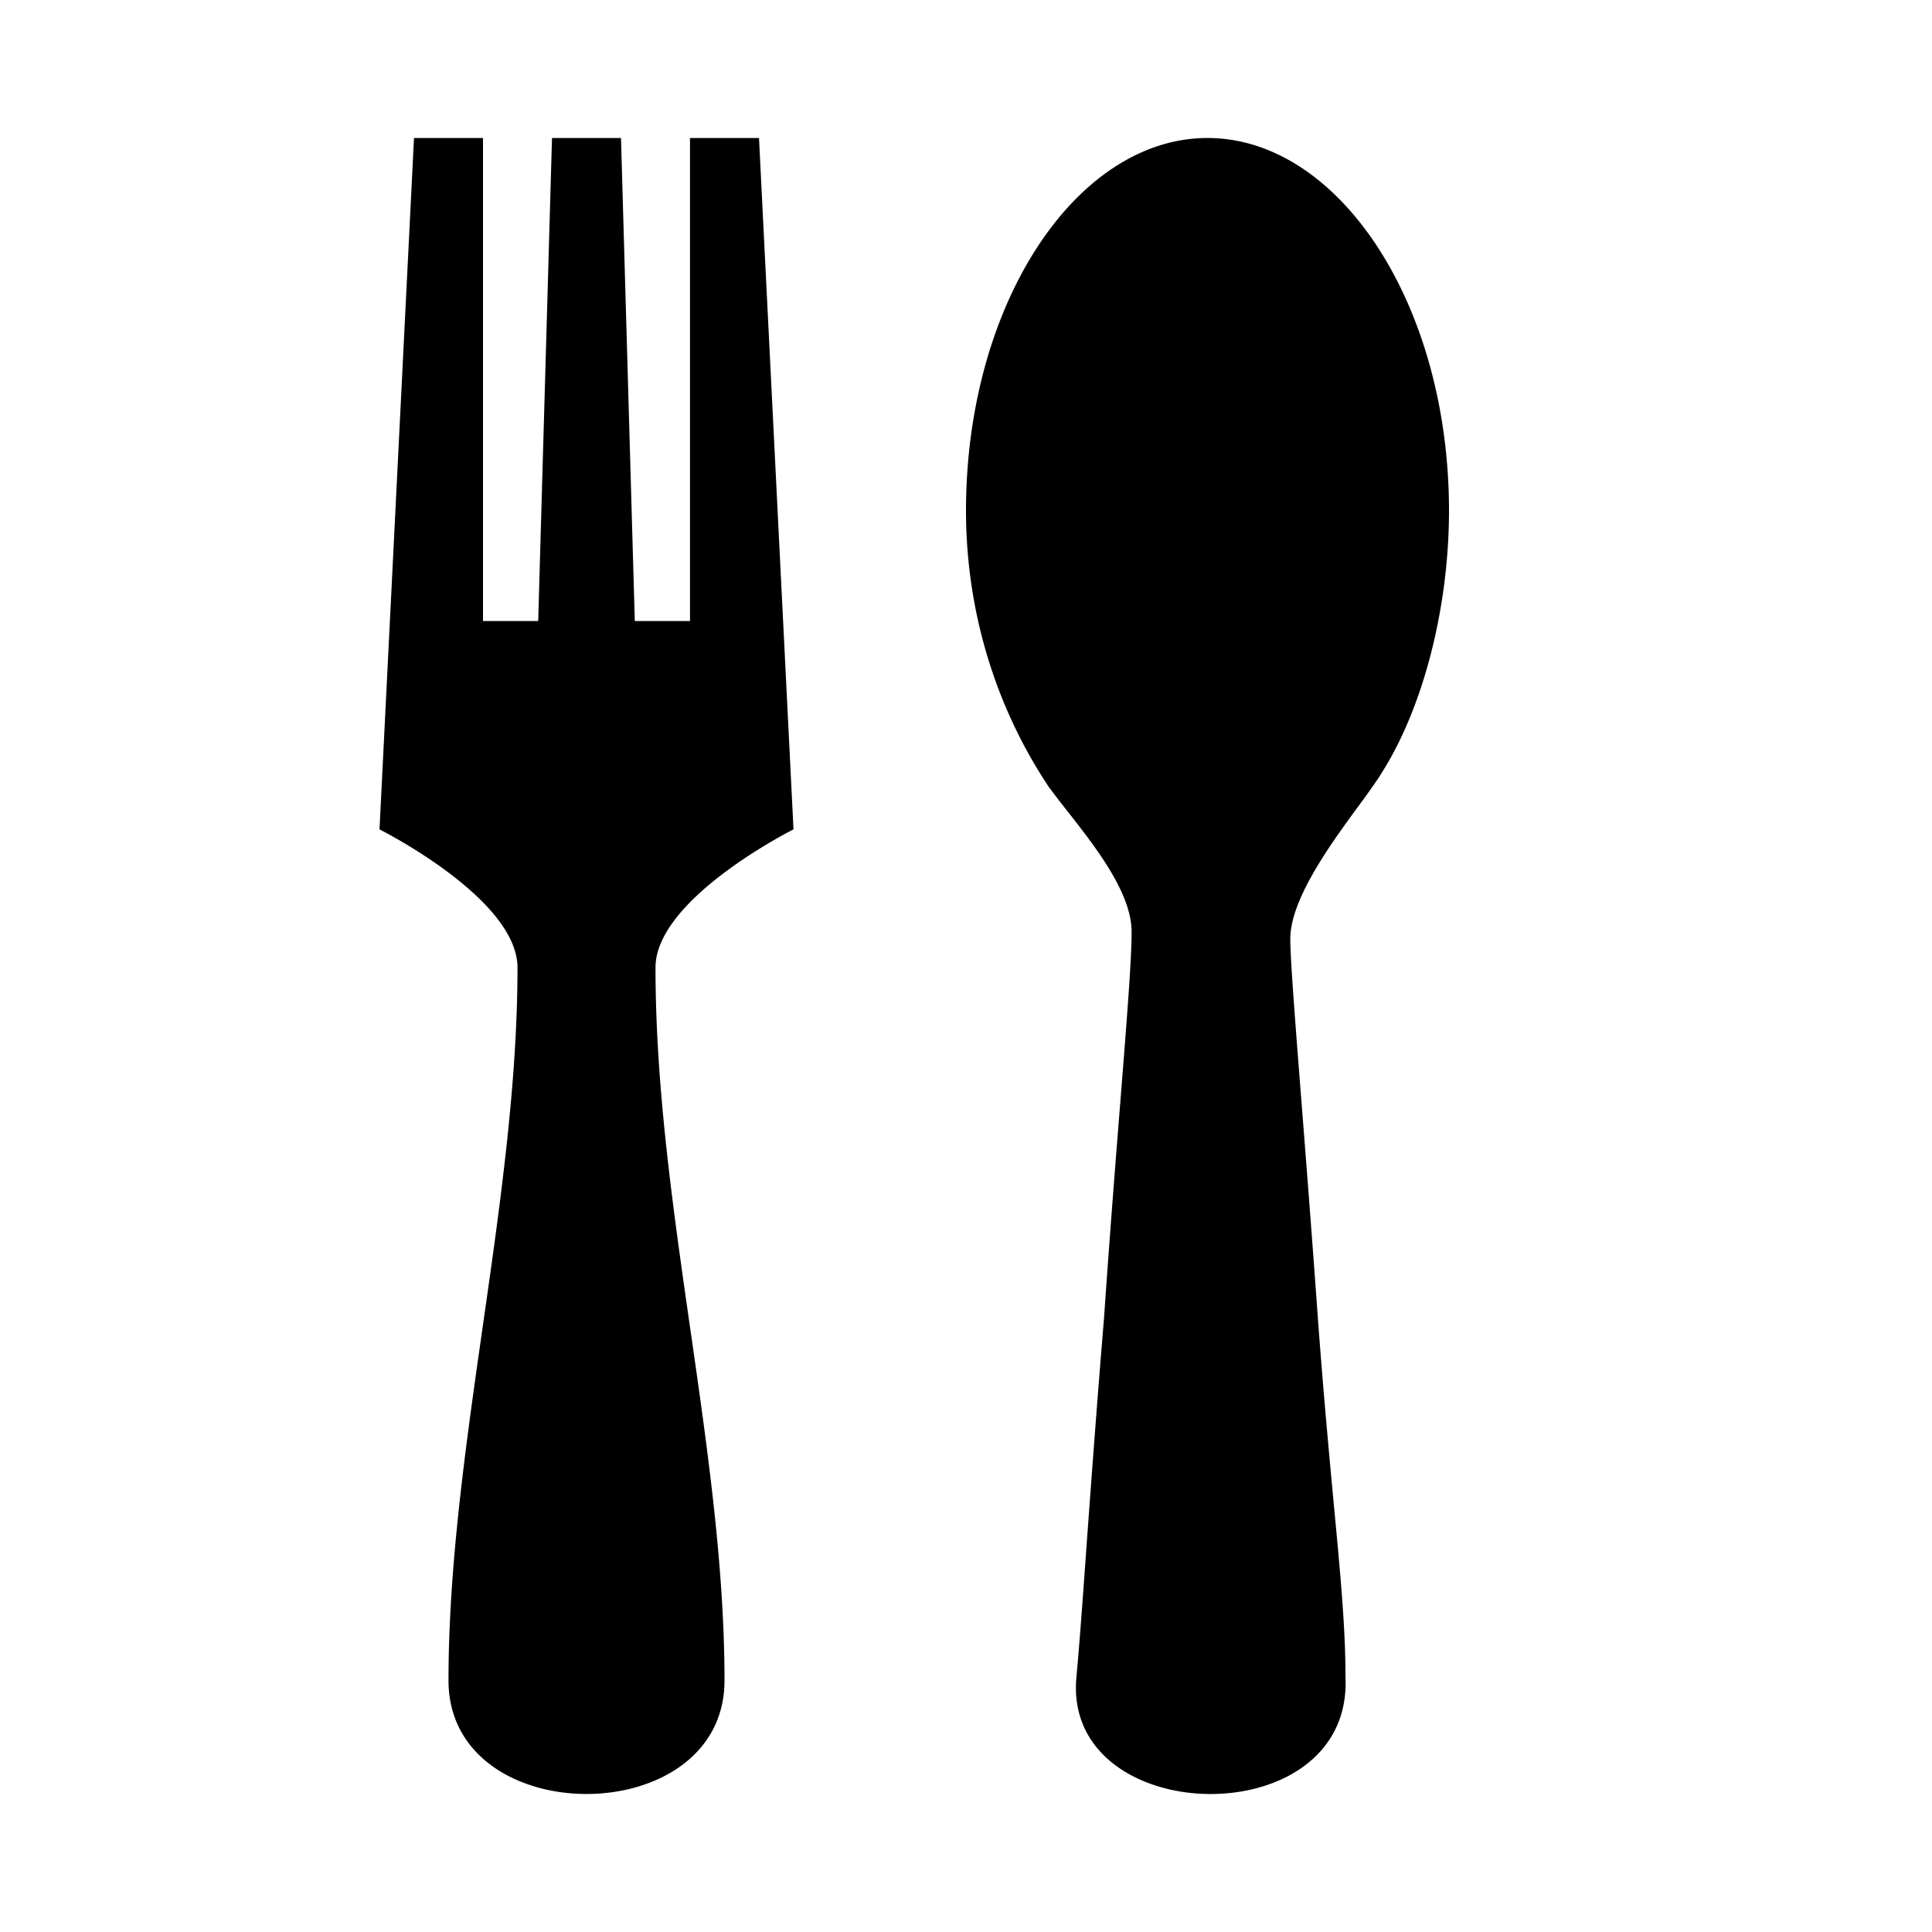<svg xmlns="http://www.w3.org/2000/svg" width="28" height="28" fill="currentColor" viewBox="0 0 28 28">
  <path d="M6.5 24.355c0 2.193 4 2.193 4 0 0-1.645-.246-3.357-.494-5.082-.252-1.754-.506-3.522-.506-5.25 0-1.002 2-2.003 2-2.003L11 2h-1v7h-.8L9 2H8l-.2 7H7V2H6l-.5 10.02s2 1.001 2 2.004c0 1.672-.25 3.428-.501 5.182-.25 1.748-.499 3.493-.499 5.15Zm12.366-8.334c.069.875.151 1.93.234 3.088.082 1.103.163 1.972.231 2.697.099 1.05.169 1.795.169 2.505.1 2.302-4.1 2.202-3.9 0 .047-.515.094-1.162.15-1.951.066-.896.144-1.975.25-3.251.085-1.234.17-2.304.24-3.181.094-1.187.16-2.02.16-2.422 0-.566-.524-1.233-.935-1.756a12.62 12.62 0 0 1-.265-.345c-.8-1.2-1.2-2.602-1.2-4.002C14 4.4 15.6 2 17.5 2S21 4.401 21 7.403c0 1.4-.38 2.983-1.112 4.002-.056.082-.13.184-.215.298-.383.524-.973 1.329-.973 1.903 0 .293.069 1.173.166 2.415Z"/>
</svg>
